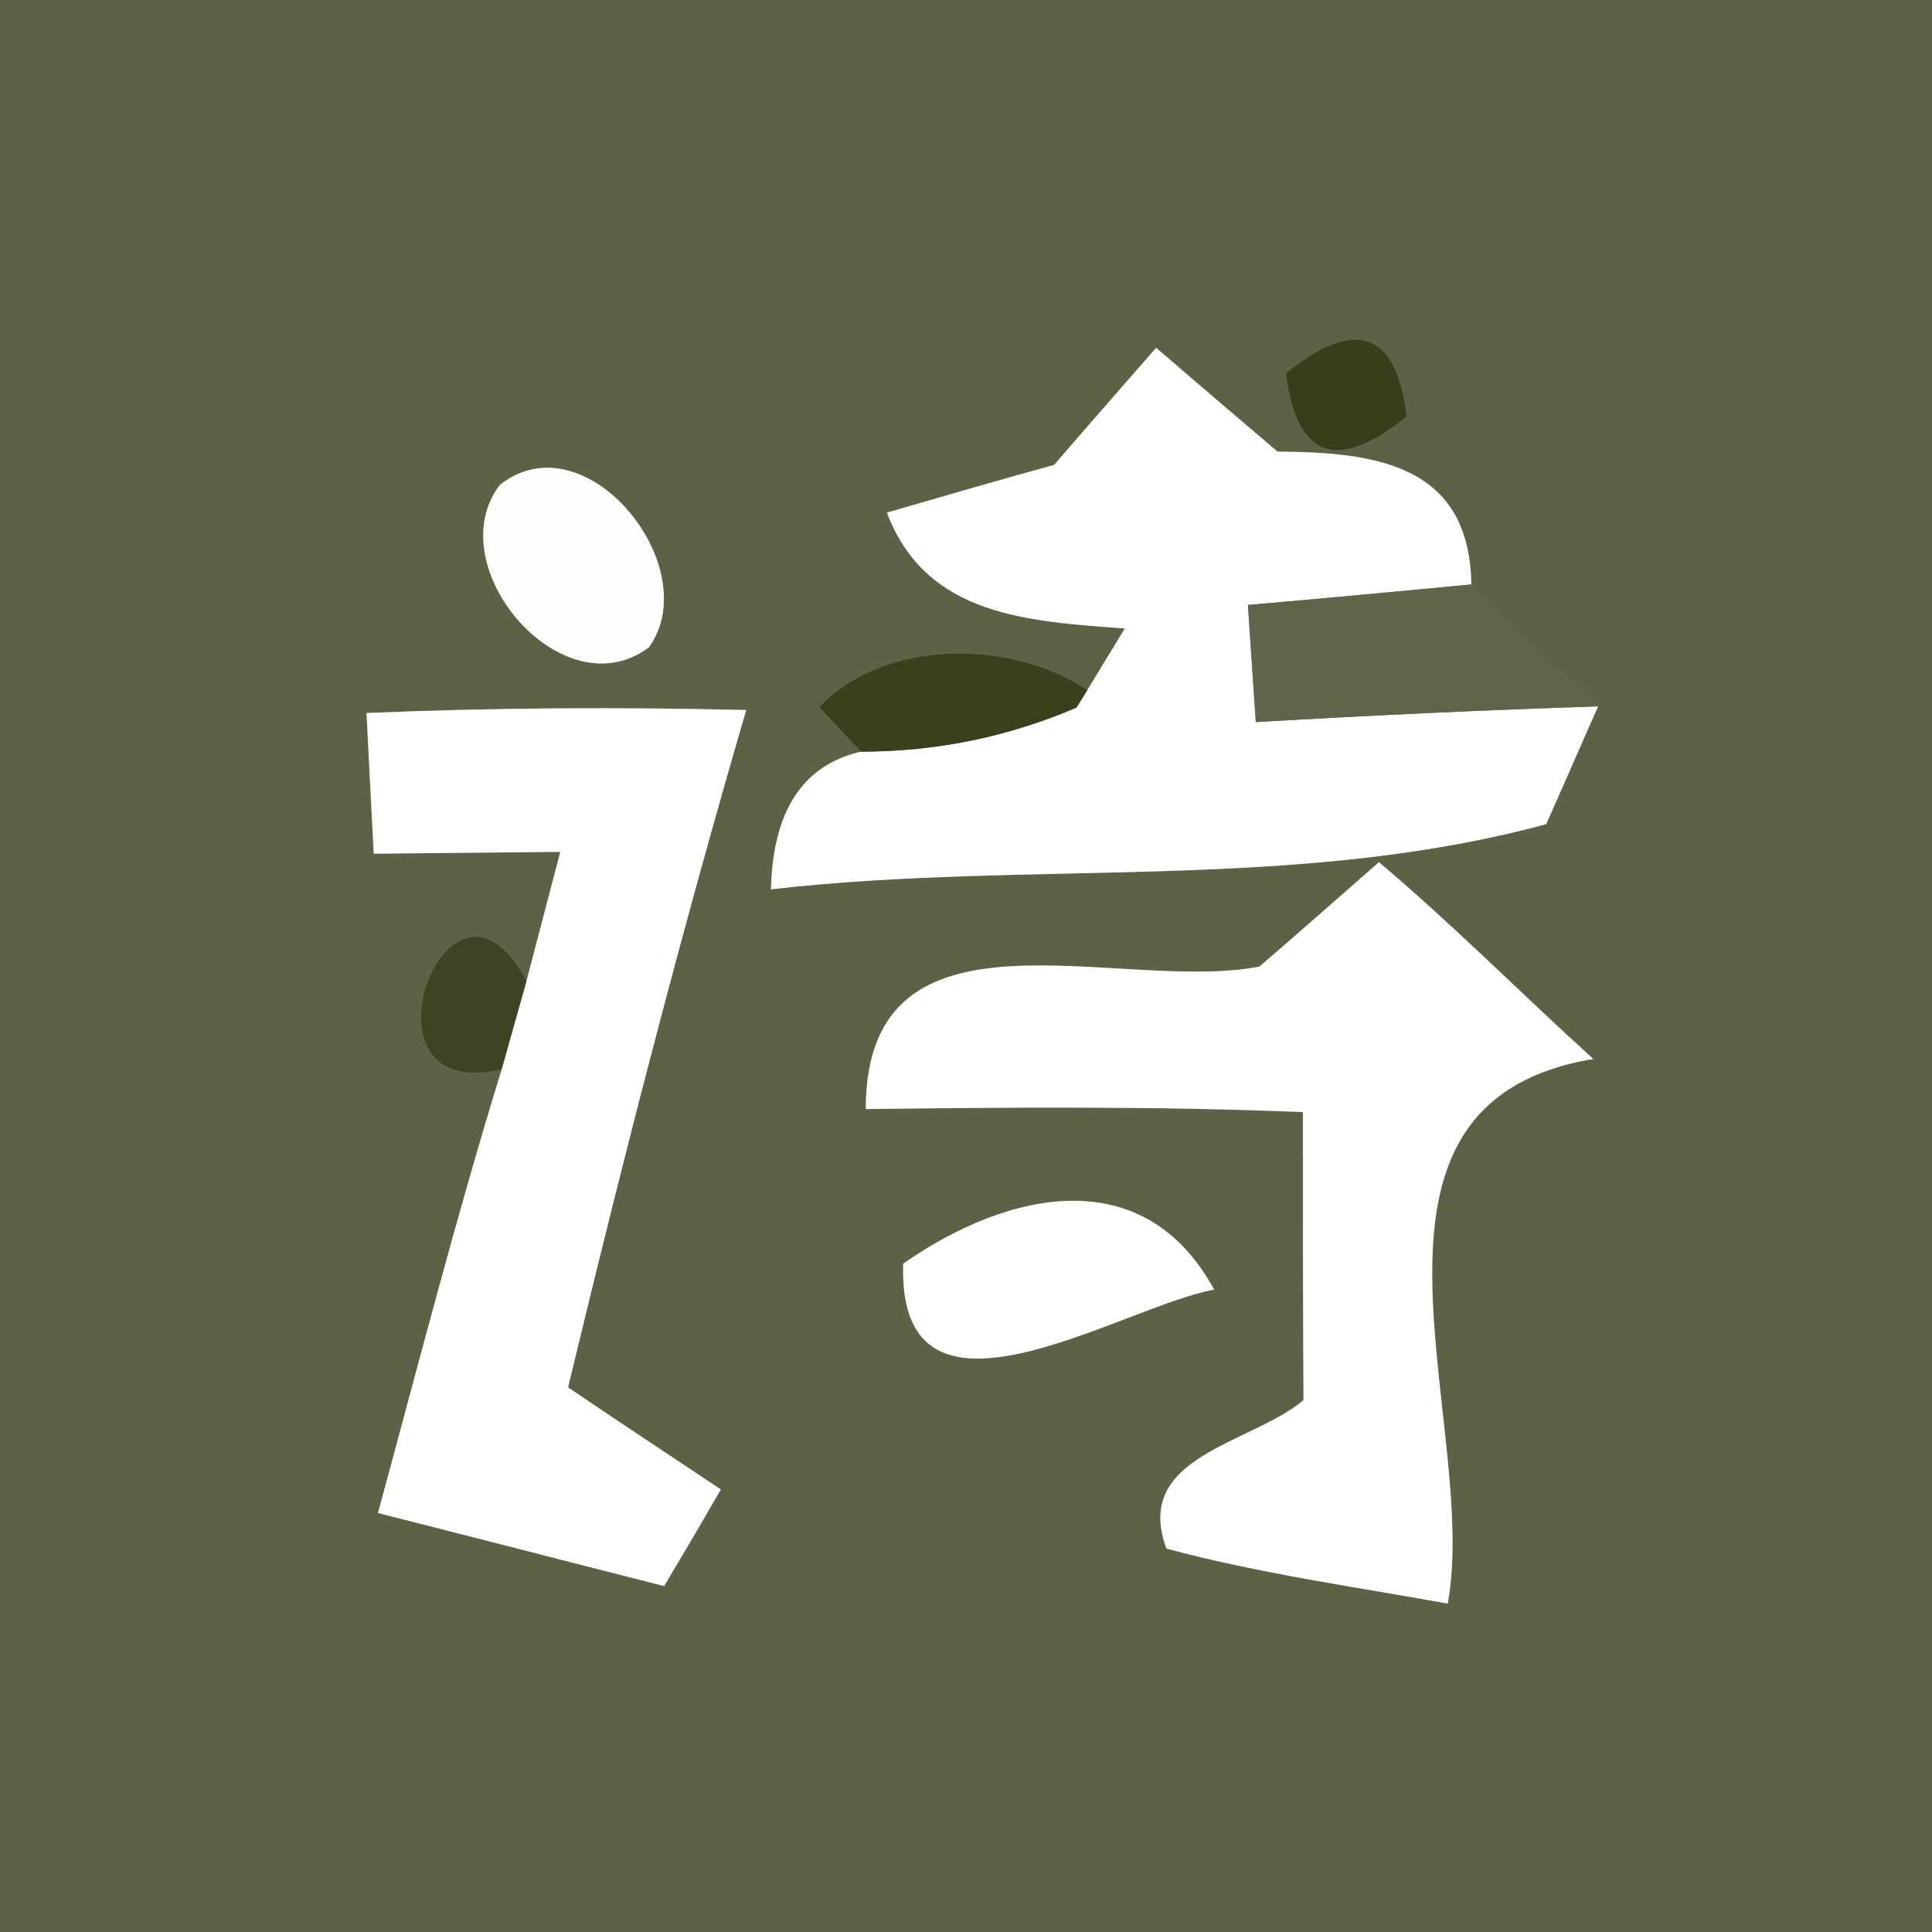 <?xml version="1.0" encoding="UTF-8" ?>
<!DOCTYPE svg PUBLIC "-//W3C//DTD SVG 1.1//EN" "http://www.w3.org/Graphics/SVG/1.1/DTD/svg11.dtd">
<svg width="32pt" height="32pt" viewBox="0 0 32 32" version="1.1" xmlns="http://www.w3.org/2000/svg">
<rect x="0" y="0" width="32" height="32" fill="#808080" stroke="none"/>
<g id="#5d6146ff">
<path fill="#5d6146" opacity="1.00" d=" M 0.00 0.00 L 32.00 0.00 L 32.00 32.00 L 0.00 32.00 L 0.00 0.00 M 17.46 7.70 C 16.76 7.89 15.38 8.29 14.69 8.49 C 15.34 10.21 17.03 10.29 18.63 10.41 L 18.01 11.43 C 16.75 10.59 14.66 10.57 13.57 11.71 C 13.74 11.90 14.09 12.27 14.26 12.45 C 13.30 12.67 12.80 13.43 12.77 14.73 C 17.04 14.24 21.45 14.78 25.61 13.65 C 25.83 13.16 26.25 12.19 26.47 11.70 C 25.76 11.04 25.06 10.36 24.37 9.68 C 24.34 7.70 22.80 7.49 21.16 7.48 C 20.49 6.91 19.82 6.34 19.15 5.76 C 18.73 6.24 17.88 7.21 17.46 7.70 M 21.30 6.18 C 21.47 7.59 22.14 7.83 23.30 6.90 C 23.13 5.49 22.46 5.25 21.30 6.18 M 8.28 8.03 C 7.25 9.38 9.32 11.80 10.75 10.72 C 11.70 9.39 9.70 6.91 8.28 8.03 M 6.07 11.81 C 6.10 12.39 6.16 13.56 6.19 14.14 C 6.97 14.13 8.51 14.12 9.28 14.11 C 9.14 14.64 8.86 15.71 8.72 16.25 C 7.44 13.80 5.74 18.33 8.31 17.71 C 7.56 20.14 6.93 22.60 6.26 25.06 C 7.84 25.46 9.42 25.87 11.00 26.27 C 11.24 25.87 11.71 25.07 11.94 24.67 C 11.31 24.25 10.04 23.41 9.41 22.98 C 9.44 22.87 9.49 22.64 9.52 22.52 C 10.39 18.91 11.32 15.32 12.36 11.76 C 10.26 11.71 8.17 11.72 6.07 11.81 M 20.86 16.01 C 18.53 16.46 14.34 14.76 14.34 18.37 C 16.75 18.34 19.17 18.32 21.58 18.42 C 21.58 20.01 21.58 21.60 21.59 23.19 C 20.73 23.92 18.75 24.11 19.32 25.65 C 20.85 26.06 22.42 26.28 23.98 26.56 C 24.52 23.55 21.95 18.28 26.39 17.54 C 25.20 16.46 24.07 15.32 22.84 14.28 C 22.35 14.71 21.36 15.58 20.86 16.01 M 14.96 20.93 C 14.86 24.03 18.56 21.64 20.11 21.36 C 18.95 19.23 16.71 19.71 14.96 20.93 Z" />
</g>
<g id="#ffffffff">
<path fill="#ffffff" opacity="1.00" d=" M 17.46 7.70 C 17.88 7.21 18.73 6.24 19.15 5.76 C 19.82 6.34 20.49 6.91 21.16 7.48 C 22.80 7.49 24.34 7.70 24.37 9.68 C 23.45 9.77 21.60 9.94 20.67 10.02 C 20.70 10.51 20.77 11.48 20.80 11.96 C 22.69 11.85 24.58 11.76 26.47 11.70 C 26.25 12.19 25.83 13.16 25.61 13.65 C 21.45 14.78 17.04 14.24 12.77 14.73 C 12.80 13.43 13.30 12.67 14.26 12.45 C 15.52 12.45 16.71 12.20 17.83 11.72 L 18.01 11.43 L 18.63 10.41 C 17.03 10.29 15.34 10.21 14.69 8.49 C 15.38 8.29 16.76 7.89 17.46 7.70 Z" />
<path fill="#ffffff" opacity="1.00" d=" M 6.07 11.81 C 8.17 11.72 10.26 11.71 12.36 11.76 C 11.32 15.32 10.39 18.91 9.52 22.52 L 9.41 22.98 C 10.04 23.41 11.31 24.25 11.94 24.67 C 11.71 25.07 11.24 25.87 11.00 26.27 C 9.42 25.87 7.84 25.46 6.26 25.06 C 6.93 22.60 7.56 20.14 8.31 17.71 C 8.41 17.34 8.62 16.61 8.72 16.25 C 8.86 15.71 9.14 14.64 9.28 14.11 C 8.51 14.12 6.97 14.13 6.19 14.14 C 6.16 13.56 6.10 12.39 6.07 11.81 Z" />
<path fill="#ffffff" opacity="1.00" d=" M 20.86 16.01 C 21.36 15.58 22.35 14.71 22.84 14.28 C 24.07 15.32 25.20 16.46 26.39 17.54 C 21.95 18.28 24.52 23.55 23.98 26.56 C 22.42 26.28 20.85 26.06 19.32 25.65 C 18.75 24.11 20.73 23.92 21.59 23.19 C 21.58 21.60 21.58 20.01 21.58 18.42 C 19.17 18.32 16.75 18.34 14.34 18.37 C 14.34 14.76 18.53 16.46 20.86 16.01 Z" />
<path fill="#ffffff" opacity="1.00" d=" M 14.96 20.93 C 16.71 19.71 18.95 19.23 20.11 21.36 C 18.56 21.64 14.86 24.03 14.96 20.93 Z" />
</g>
<g id="#383d1cff">
<path fill="#383d1c" opacity="1.00" d=" M 21.30 6.18 C 22.46 5.25 23.13 5.49 23.30 6.90 C 22.14 7.83 21.47 7.59 21.30 6.18 Z" />
</g>
<g id="#fdfdfcff">
<path fill="#fdfdfc" opacity="1.00" d=" M 8.28 8.03 C 9.70 6.91 11.70 9.39 10.75 10.72 C 9.32 11.80 7.25 9.38 8.28 8.03 Z" />
</g>
<g id="#61644aff">
<path fill="#61644a" opacity="1.00" d=" M 20.67 10.02 C 21.60 9.94 23.45 9.77 24.37 9.68 C 25.06 10.36 25.76 11.04 26.47 11.70 C 24.58 11.76 22.69 11.85 20.80 11.96 C 20.77 11.48 20.70 10.51 20.67 10.02 Z" />
</g>
<g id="#3a3f1eff">
<path fill="#3a3f1e" opacity="1.00" d=" M 13.57 11.71 C 14.66 10.57 16.75 10.59 18.01 11.43 L 17.83 11.72 C 16.71 12.20 15.52 12.45 14.26 12.45 C 14.09 12.27 13.74 11.90 13.57 11.71 Z" />
</g>
<g id="#3e4323ff">
<path fill="#3e4323" opacity="1.00" d=" M 8.31 17.71 C 5.74 18.33 7.44 13.80 8.72 16.25 C 8.62 16.61 8.41 17.34 8.31 17.71 Z" />
</g>
<g id="#222702ff">
<path fill="#222702" opacity="1.00" d=" M 9.52 22.52 C 9.49 22.64 9.44 22.87 9.41 22.98 L 9.52 22.52 Z" />
</g>
</svg>
